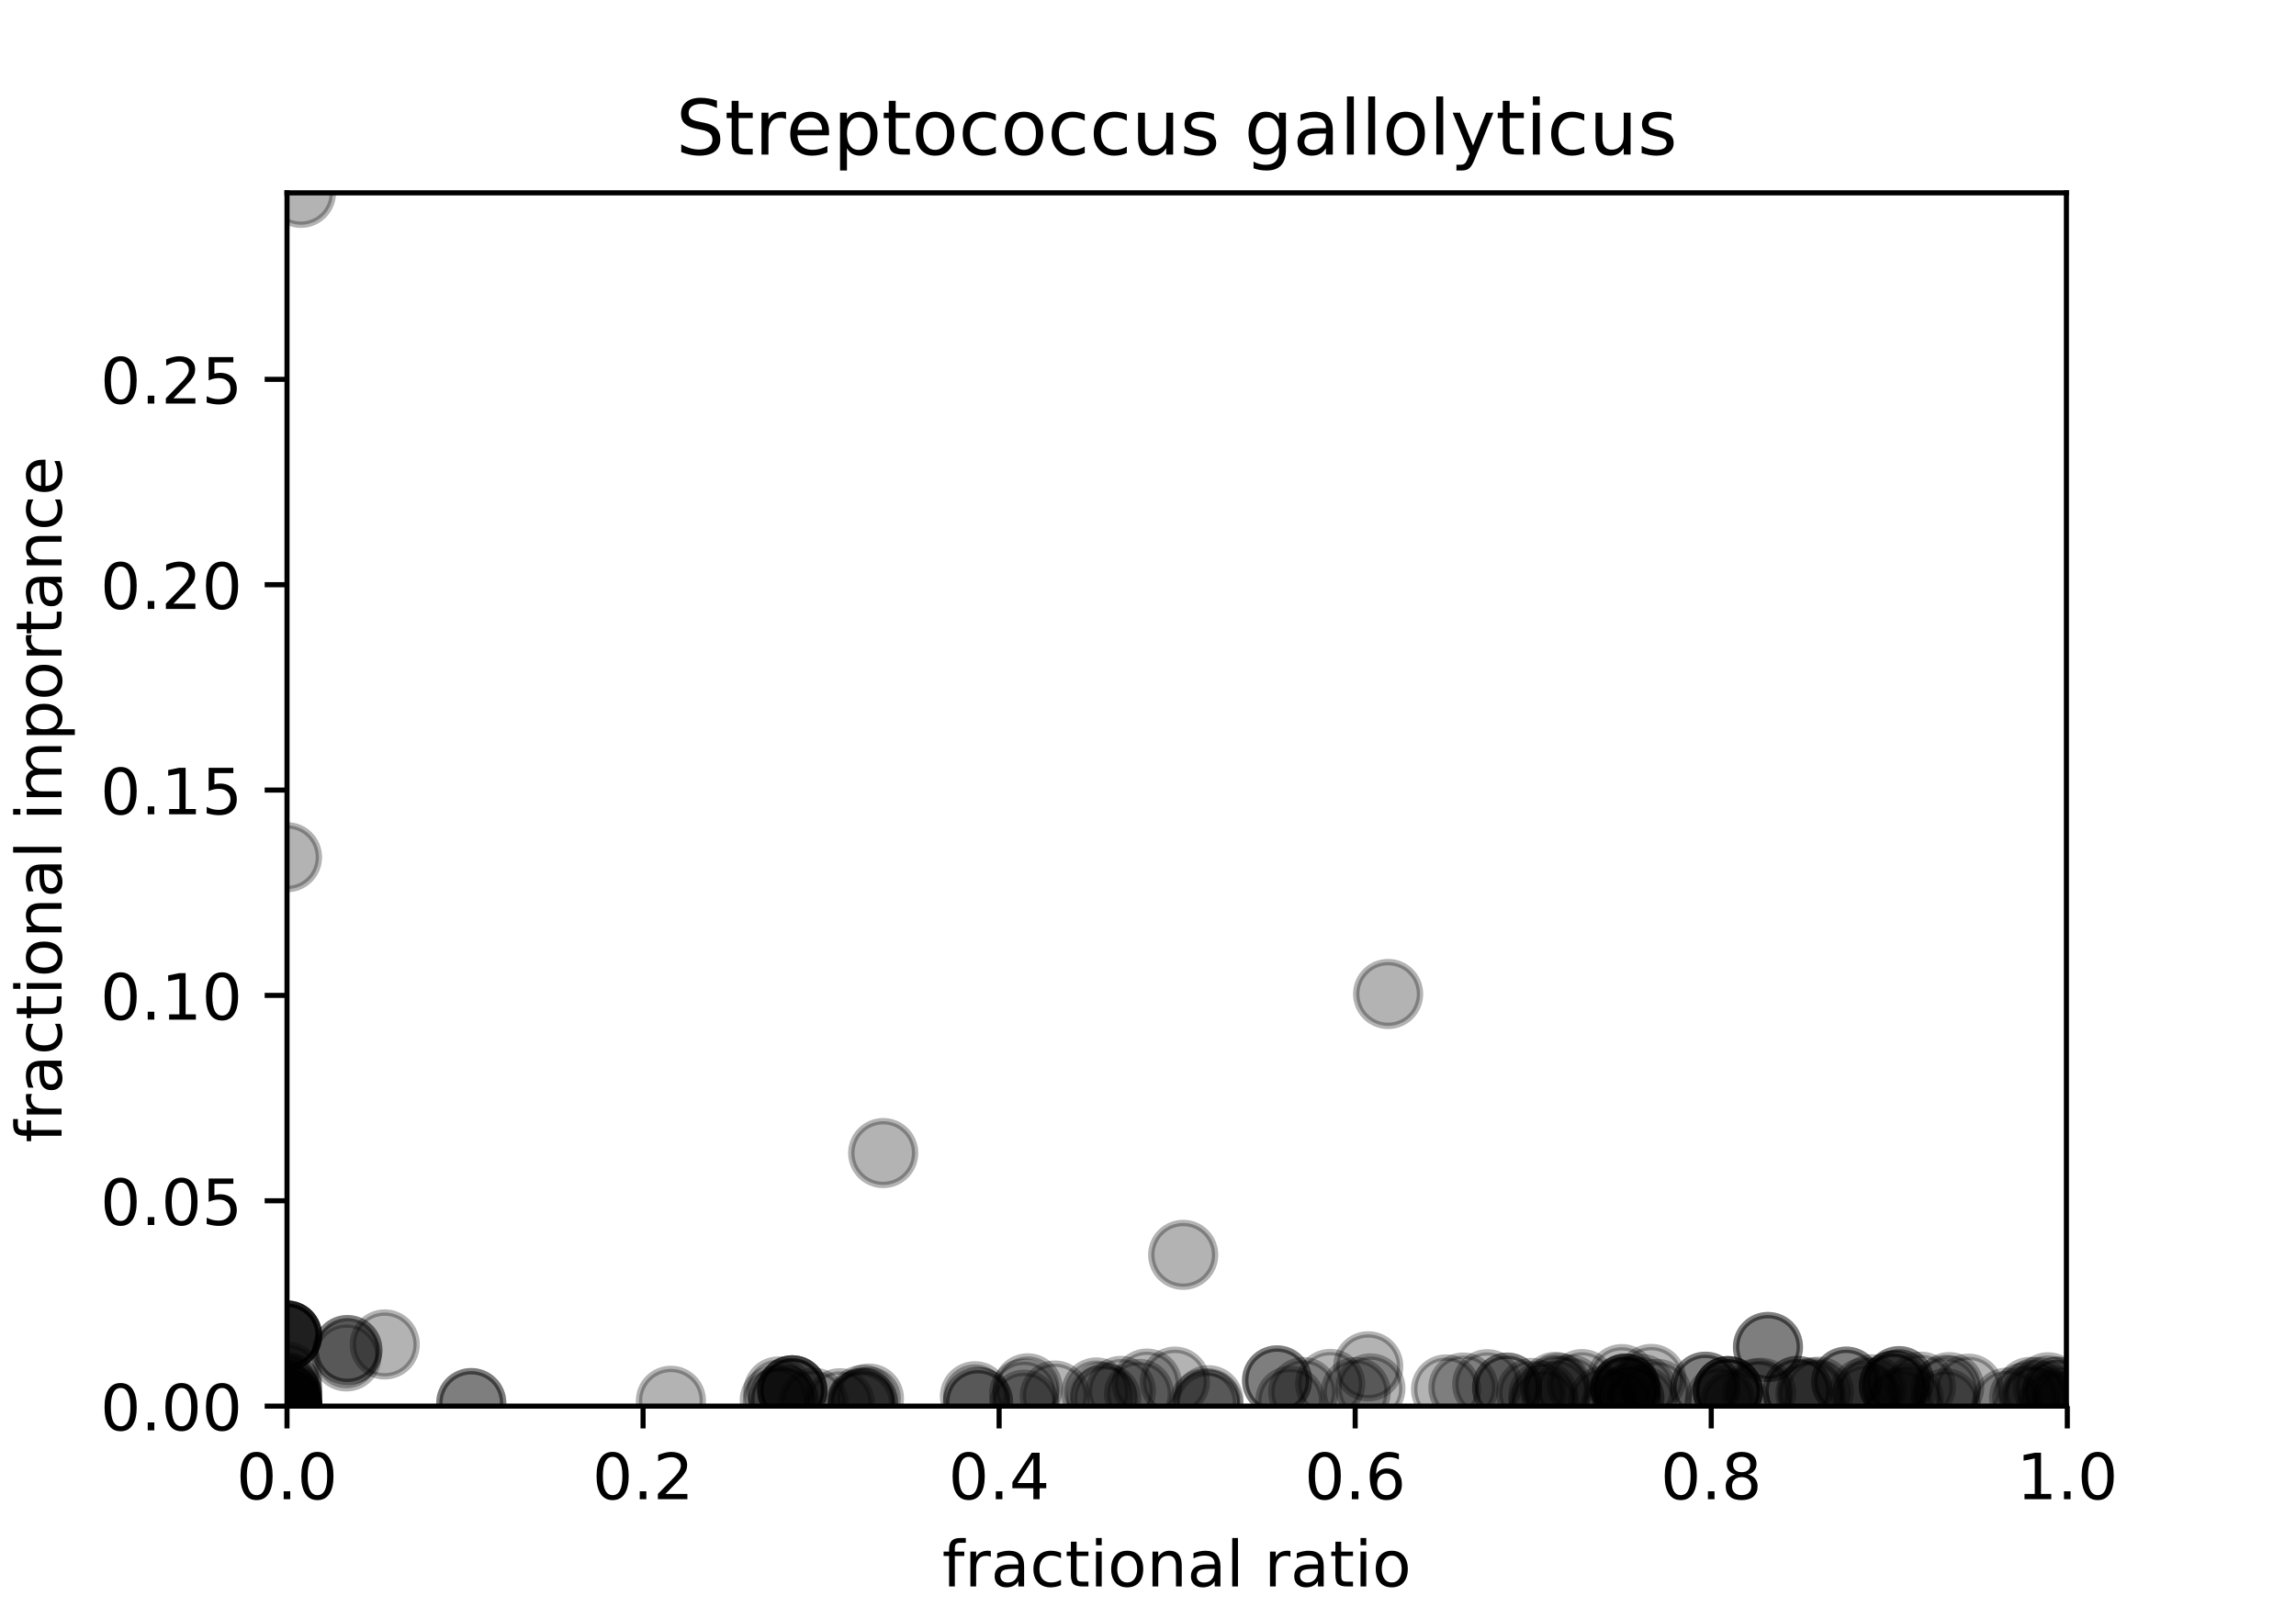 <?xml version="1.0" encoding="utf-8" standalone="no"?>
<!DOCTYPE svg PUBLIC "-//W3C//DTD SVG 1.1//EN"
  "http://www.w3.org/Graphics/SVG/1.1/DTD/svg11.dtd">
<!-- Created with matplotlib (https://matplotlib.org/) -->
<svg height="252pt" version="1.1" viewBox="0 0 360 252" width="360pt" xmlns="http://www.w3.org/2000/svg" xmlns:xlink="http://www.w3.org/1999/xlink">
 <defs>
  <style type="text/css">
*{stroke-linecap:butt;stroke-linejoin:round;}
  </style>
 </defs>
 <g id="figure_1">
  <g id="patch_1">
   <path d="M 0 252 
L 360 252 
L 360 0 
L 0 0 
z
" style="fill:#ffffff;"/>
  </g>
  <g id="axes_1">
   <g id="patch_2">
    <path d="M 45 220.5 
L 324 220.5 
L 324 30.24 
L 45 30.24 
z
" style="fill:#ffffff;"/>
   </g>
   <g id="PathCollection_1">
    <defs>
     <path d="M 0 5 
C 1.326 5 2.598 4.473 3.536 3.536 
C 4.473 2.598 5 1.326 5 0 
C 5 -1.326 4.473 -2.598 3.536 -3.536 
C 2.598 -4.473 1.326 -5 0 -5 
C -1.326 -5 -2.598 -4.473 -3.536 -3.536 
C -4.473 -2.598 -5 -1.326 -5 0 
C -5 1.326 -4.473 2.598 -3.536 3.536 
C -2.598 4.473 -1.326 5 0 5 
z
" id="mcc0a08cb85" style="stroke:#000000;stroke-opacity:0.3;"/>
    </defs>
    <g clip-path="url(#p578389d221)">
     <use style="fill-opacity:0.3;stroke:#000000;stroke-opacity:0.3;" x="289.49" xlink:href="#mcc0a08cb85" y="216.66"/>
     <use style="fill-opacity:0.3;stroke:#000000;stroke-opacity:0.3;" x="248.047" xlink:href="#mcc0a08cb85" y="217.048"/>
     <use style="fill-opacity:0.3;stroke:#000000;stroke-opacity:0.3;" x="292.316" xlink:href="#mcc0a08cb85" y="218.365"/>
     <use style="fill-opacity:0.3;stroke:#000000;stroke-opacity:0.3;" x="189.472" xlink:href="#mcc0a08cb85" y="219.578"/>
     <use style="fill-opacity:0.3;stroke:#000000;stroke-opacity:0.3;" x="175.75" xlink:href="#mcc0a08cb85" y="218.117"/>
     <use style="fill-opacity:0.3;stroke:#000000;stroke-opacity:0.3;" x="127.555" xlink:href="#mcc0a08cb85" y="219.959"/>
     <use style="fill-opacity:0.3;stroke:#000000;stroke-opacity:0.3;" x="317.368" xlink:href="#mcc0a08cb85" y="219.17"/>
     <use style="fill-opacity:0.3;stroke:#000000;stroke-opacity:0.3;" x="138.482" xlink:href="#mcc0a08cb85" y="180.818"/>
     <use style="fill-opacity:0.3;stroke:#000000;stroke-opacity:0.3;" x="251.388" xlink:href="#mcc0a08cb85" y="219.679"/>
     <use style="fill-opacity:0.3;stroke:#000000;stroke-opacity:0.3;" x="131.683" xlink:href="#mcc0a08cb85" y="220.051"/>
     <use style="fill-opacity:0.3;stroke:#000000;stroke-opacity:0.3;" x="124.226" xlink:href="#mcc0a08cb85" y="218.017"/>
     <use style="fill-opacity:0.3;stroke:#000000;stroke-opacity:0.3;" x="45" xlink:href="#mcc0a08cb85" y="209.434"/>
     <use style="fill-opacity:0.3;stroke:#000000;stroke-opacity:0.3;" x="258.897" xlink:href="#mcc0a08cb85" y="216.24"/>
     <use style="fill-opacity:0.3;stroke:#000000;stroke-opacity:0.3;" x="45" xlink:href="#mcc0a08cb85" y="220.447"/>
     <use style="fill-opacity:0.3;stroke:#000000;stroke-opacity:0.3;" x="281.839" xlink:href="#mcc0a08cb85" y="218.119"/>
     <use style="fill-opacity:0.3;stroke:#000000;stroke-opacity:0.3;" x="244.271" xlink:href="#mcc0a08cb85" y="217.622"/>
     <use style="fill-opacity:0.3;stroke:#000000;stroke-opacity:0.3;" x="173.419" xlink:href="#mcc0a08cb85" y="219.267"/>
     <use style="fill-opacity:0.3;stroke:#000000;stroke-opacity:0.3;" x="314.672" xlink:href="#mcc0a08cb85" y="219.956"/>
     <use style="fill-opacity:0.3;stroke:#000000;stroke-opacity:0.3;" x="178.599" xlink:href="#mcc0a08cb85" y="218.58"/>
     <use style="fill-opacity:0.3;stroke:#000000;stroke-opacity:0.3;" x="241.978" xlink:href="#mcc0a08cb85" y="218.879"/>
     <use style="fill-opacity:0.3;stroke:#000000;stroke-opacity:0.3;" x="45" xlink:href="#mcc0a08cb85" y="220.453"/>
     <use style="fill-opacity:0.3;stroke:#000000;stroke-opacity:0.3;" x="323.59" xlink:href="#mcc0a08cb85" y="219.22"/>
     <use style="fill-opacity:0.3;stroke:#000000;stroke-opacity:0.3;" x="296.944" xlink:href="#mcc0a08cb85" y="217.266"/>
     <use style="fill-opacity:0.3;stroke:#000000;stroke-opacity:0.3;" x="122.792" xlink:href="#mcc0a08cb85" y="219.418"/>
     <use style="fill-opacity:0.3;stroke:#000000;stroke-opacity:0.3;" x="172.739" xlink:href="#mcc0a08cb85" y="219.045"/>
     <use style="fill-opacity:0.3;stroke:#000000;stroke-opacity:0.3;" x="272.027" xlink:href="#mcc0a08cb85" y="220.107"/>
     <use style="fill-opacity:0.3;stroke:#000000;stroke-opacity:0.3;" x="135.295" xlink:href="#mcc0a08cb85" y="219.971"/>
     <use style="fill-opacity:0.3;stroke:#000000;stroke-opacity:0.3;" x="47.188" xlink:href="#mcc0a08cb85" y="30.24"/>
     <use style="fill-opacity:0.3;stroke:#000000;stroke-opacity:0.3;" x="45" xlink:href="#mcc0a08cb85" y="215.873"/>
     <use style="fill-opacity:0.3;stroke:#000000;stroke-opacity:0.3;" x="45" xlink:href="#mcc0a08cb85" y="220.494"/>
     <use style="fill-opacity:0.3;stroke:#000000;stroke-opacity:0.3;" x="189.472" xlink:href="#mcc0a08cb85" y="220.292"/>
     <use style="fill-opacity:0.3;stroke:#000000;stroke-opacity:0.3;" x="171.904" xlink:href="#mcc0a08cb85" y="218.359"/>
     <use style="fill-opacity:0.3;stroke:#000000;stroke-opacity:0.3;" x="214.533" xlink:href="#mcc0a08cb85" y="214.257"/>
     <use style="fill-opacity:0.3;stroke:#000000;stroke-opacity:0.3;" x="305.63" xlink:href="#mcc0a08cb85" y="217.522"/>
     <use style="fill-opacity:0.3;stroke:#000000;stroke-opacity:0.3;" x="321.123" xlink:href="#mcc0a08cb85" y="217.548"/>
     <use style="fill-opacity:0.3;stroke:#000000;stroke-opacity:0.3;" x="301.188" xlink:href="#mcc0a08cb85" y="217.452"/>
     <use style="fill-opacity:0.3;stroke:#000000;stroke-opacity:0.3;" x="308.646" xlink:href="#mcc0a08cb85" y="217.767"/>
     <use style="fill-opacity:0.3;stroke:#000000;stroke-opacity:0.3;" x="105.196" xlink:href="#mcc0a08cb85" y="219.663"/>
     <use style="fill-opacity:0.3;stroke:#000000;stroke-opacity:0.3;" x="136.245" xlink:href="#mcc0a08cb85" y="219.315"/>
     <use style="fill-opacity:0.3;stroke:#000000;stroke-opacity:0.3;" x="45" xlink:href="#mcc0a08cb85" y="209.434"/>
     <use style="fill-opacity:0.3;stroke:#000000;stroke-opacity:0.3;" x="270.929" xlink:href="#mcc0a08cb85" y="218.149"/>
     <use style="fill-opacity:0.3;stroke:#000000;stroke-opacity:0.3;" x="135.295" xlink:href="#mcc0a08cb85" y="219.516"/>
     <use style="fill-opacity:0.3;stroke:#000000;stroke-opacity:0.3;" x="257.458" xlink:href="#mcc0a08cb85" y="219.656"/>
     <use style="fill-opacity:0.3;stroke:#000000;stroke-opacity:0.3;" x="185.519" xlink:href="#mcc0a08cb85" y="196.778"/>
     <use style="fill-opacity:0.3;stroke:#000000;stroke-opacity:0.3;" x="124.226" xlink:href="#mcc0a08cb85" y="218.017"/>
     <use style="fill-opacity:0.3;stroke:#000000;stroke-opacity:0.3;" x="269.726" xlink:href="#mcc0a08cb85" y="219.619"/>
     <use style="fill-opacity:0.3;stroke:#000000;stroke-opacity:0.3;" x="45" xlink:href="#mcc0a08cb85" y="217.597"/>
     <use style="fill-opacity:0.3;stroke:#000000;stroke-opacity:0.3;" x="277.206" xlink:href="#mcc0a08cb85" y="211.229"/>
     <use style="fill-opacity:0.3;stroke:#000000;stroke-opacity:0.3;" x="45" xlink:href="#mcc0a08cb85" y="220.364"/>
     <use style="fill-opacity:0.3;stroke:#000000;stroke-opacity:0.3;" x="267.399" xlink:href="#mcc0a08cb85" y="217.455"/>
     <use style="fill-opacity:0.3;stroke:#000000;stroke-opacity:0.3;" x="45" xlink:href="#mcc0a08cb85" y="220.158"/>
     <use style="fill-opacity:0.3;stroke:#000000;stroke-opacity:0.3;" x="45" xlink:href="#mcc0a08cb85" y="220.163"/>
     <use style="fill-opacity:0.3;stroke:#000000;stroke-opacity:0.3;" x="45" xlink:href="#mcc0a08cb85" y="220.345"/>
     <use style="fill-opacity:0.3;stroke:#000000;stroke-opacity:0.3;" x="270.929" xlink:href="#mcc0a08cb85" y="218.149"/>
     <use style="fill-opacity:0.3;stroke:#000000;stroke-opacity:0.3;" x="270.929" xlink:href="#mcc0a08cb85" y="218.149"/>
     <use style="fill-opacity:0.3;stroke:#000000;stroke-opacity:0.3;" x="254.87" xlink:href="#mcc0a08cb85" y="217.757"/>
     <use style="fill-opacity:0.3;stroke:#000000;stroke-opacity:0.3;" x="124.226" xlink:href="#mcc0a08cb85" y="218.017"/>
     <use style="fill-opacity:0.3;stroke:#000000;stroke-opacity:0.3;" x="184.218" xlink:href="#mcc0a08cb85" y="216.66"/>
     <use style="fill-opacity:0.3;stroke:#000000;stroke-opacity:0.3;" x="160.577" xlink:href="#mcc0a08cb85" y="220.277"/>
     <use style="fill-opacity:0.3;stroke:#000000;stroke-opacity:0.3;" x="45" xlink:href="#mcc0a08cb85" y="219.069"/>
     <use style="fill-opacity:0.3;stroke:#000000;stroke-opacity:0.3;" x="45" xlink:href="#mcc0a08cb85" y="219.652"/>
     <use style="fill-opacity:0.3;stroke:#000000;stroke-opacity:0.3;" x="135.295" xlink:href="#mcc0a08cb85" y="219.971"/>
     <use style="fill-opacity:0.3;stroke:#000000;stroke-opacity:0.3;" x="270.929" xlink:href="#mcc0a08cb85" y="218.149"/>
     <use style="fill-opacity:0.3;stroke:#000000;stroke-opacity:0.3;" x="45" xlink:href="#mcc0a08cb85" y="209.434"/>
     <use style="fill-opacity:0.3;stroke:#000000;stroke-opacity:0.3;" x="45" xlink:href="#mcc0a08cb85" y="209.434"/>
     <use style="fill-opacity:0.3;stroke:#000000;stroke-opacity:0.3;" x="319.459" xlink:href="#mcc0a08cb85" y="218.268"/>
     <use style="fill-opacity:0.3;stroke:#000000;stroke-opacity:0.3;" x="296.944" xlink:href="#mcc0a08cb85" y="217.266"/>
     <use style="fill-opacity:0.3;stroke:#000000;stroke-opacity:0.3;" x="296.944" xlink:href="#mcc0a08cb85" y="217.266"/>
     <use style="fill-opacity:0.3;stroke:#000000;stroke-opacity:0.3;" x="45" xlink:href="#mcc0a08cb85" y="220.42"/>
     <use style="fill-opacity:0.3;stroke:#000000;stroke-opacity:0.3;" x="45" xlink:href="#mcc0a08cb85" y="219.332"/>
     <use style="fill-opacity:0.3;stroke:#000000;stroke-opacity:0.3;" x="281.839" xlink:href="#mcc0a08cb85" y="218.119"/>
     <use style="fill-opacity:0.3;stroke:#000000;stroke-opacity:0.3;" x="275.466" xlink:href="#mcc0a08cb85" y="218.501"/>
     <use style="fill-opacity:0.3;stroke:#000000;stroke-opacity:0.3;" x="285.184" xlink:href="#mcc0a08cb85" y="218.242"/>
     <use style="fill-opacity:0.3;stroke:#000000;stroke-opacity:0.3;" x="319.257" xlink:href="#mcc0a08cb85" y="219.378"/>
     <use style="fill-opacity:0.3;stroke:#000000;stroke-opacity:0.3;" x="254.87" xlink:href="#mcc0a08cb85" y="217.757"/>
     <use style="fill-opacity:0.3;stroke:#000000;stroke-opacity:0.3;" x="305.041" xlink:href="#mcc0a08cb85" y="217.97"/>
     <use style="fill-opacity:0.3;stroke:#000000;stroke-opacity:0.3;" x="283.852" xlink:href="#mcc0a08cb85" y="218.562"/>
     <use style="fill-opacity:0.3;stroke:#000000;stroke-opacity:0.3;" x="242.007" xlink:href="#mcc0a08cb85" y="220.02"/>
     <use style="fill-opacity:0.3;stroke:#000000;stroke-opacity:0.3;" x="45" xlink:href="#mcc0a08cb85" y="134.423"/>
     <use style="fill-opacity:0.3;stroke:#000000;stroke-opacity:0.3;" x="299.27" xlink:href="#mcc0a08cb85" y="219.263"/>
     <use style="fill-opacity:0.3;stroke:#000000;stroke-opacity:0.3;" x="284.126" xlink:href="#mcc0a08cb85" y="218.332"/>
     <use style="fill-opacity:0.3;stroke:#000000;stroke-opacity:0.3;" x="236.306" xlink:href="#mcc0a08cb85" y="217.592"/>
     <use style="fill-opacity:0.3;stroke:#000000;stroke-opacity:0.3;" x="246.184" xlink:href="#mcc0a08cb85" y="217.896"/>
     <use style="fill-opacity:0.3;stroke:#000000;stroke-opacity:0.3;" x="214.872" xlink:href="#mcc0a08cb85" y="217.723"/>
     <use style="fill-opacity:0.3;stroke:#000000;stroke-opacity:0.3;" x="243.826" xlink:href="#mcc0a08cb85" y="217.484"/>
     <use style="fill-opacity:0.3;stroke:#000000;stroke-opacity:0.3;" x="254.745" xlink:href="#mcc0a08cb85" y="218.184"/>
     <use style="fill-opacity:0.3;stroke:#000000;stroke-opacity:0.3;" x="305.049" xlink:href="#mcc0a08cb85" y="220.049"/>
     <use style="fill-opacity:0.3;stroke:#000000;stroke-opacity:0.3;" x="276.147" xlink:href="#mcc0a08cb85" y="218.41"/>
     <use style="fill-opacity:0.3;stroke:#000000;stroke-opacity:0.3;" x="240.082" xlink:href="#mcc0a08cb85" y="218.428"/>
     <use style="fill-opacity:0.3;stroke:#000000;stroke-opacity:0.3;" x="121.485" xlink:href="#mcc0a08cb85" y="219.543"/>
     <use style="fill-opacity:0.3;stroke:#000000;stroke-opacity:0.3;" x="45" xlink:href="#mcc0a08cb85" y="220.479"/>
     <use style="fill-opacity:0.3;stroke:#000000;stroke-opacity:0.3;" x="153.354" xlink:href="#mcc0a08cb85" y="219.855"/>
     <use style="fill-opacity:0.3;stroke:#000000;stroke-opacity:0.3;" x="324" xlink:href="#mcc0a08cb85" y="220.009"/>
     <use style="fill-opacity:0.3;stroke:#000000;stroke-opacity:0.3;" x="45" xlink:href="#mcc0a08cb85" y="220.377"/>
     <use style="fill-opacity:0.3;stroke:#000000;stroke-opacity:0.3;" x="267.399" xlink:href="#mcc0a08cb85" y="217.455"/>
     <use style="fill-opacity:0.3;stroke:#000000;stroke-opacity:0.3;" x="277.206" xlink:href="#mcc0a08cb85" y="211.229"/>
     <use style="fill-opacity:0.3;stroke:#000000;stroke-opacity:0.3;" x="54.321" xlink:href="#mcc0a08cb85" y="212.705"/>
     <use style="fill-opacity:0.3;stroke:#000000;stroke-opacity:0.3;" x="60.323" xlink:href="#mcc0a08cb85" y="210.826"/>
     <use style="fill-opacity:0.3;stroke:#000000;stroke-opacity:0.3;" x="45" xlink:href="#mcc0a08cb85" y="217.597"/>
     <use style="fill-opacity:0.3;stroke:#000000;stroke-opacity:0.3;" x="212.563" xlink:href="#mcc0a08cb85" y="218.292"/>
     <use style="fill-opacity:0.3;stroke:#000000;stroke-opacity:0.3;" x="200.235" xlink:href="#mcc0a08cb85" y="216.469"/>
     <use style="fill-opacity:0.3;stroke:#000000;stroke-opacity:0.3;" x="236.306" xlink:href="#mcc0a08cb85" y="217.592"/>
     <use style="fill-opacity:0.3;stroke:#000000;stroke-opacity:0.3;" x="160.574" xlink:href="#mcc0a08cb85" y="218.535"/>
     <use style="fill-opacity:0.3;stroke:#000000;stroke-opacity:0.3;" x="45" xlink:href="#mcc0a08cb85" y="218.722"/>
     <use style="fill-opacity:0.3;stroke:#000000;stroke-opacity:0.3;" x="202.309" xlink:href="#mcc0a08cb85" y="219.667"/>
     <use style="fill-opacity:0.3;stroke:#000000;stroke-opacity:0.3;" x="54.474" xlink:href="#mcc0a08cb85" y="211.708"/>
     <use style="fill-opacity:0.3;stroke:#000000;stroke-opacity:0.3;" x="54.474" xlink:href="#mcc0a08cb85" y="211.708"/>
     <use style="fill-opacity:0.3;stroke:#000000;stroke-opacity:0.3;" x="321.714" xlink:href="#mcc0a08cb85" y="220.334"/>
     <use style="fill-opacity:0.3;stroke:#000000;stroke-opacity:0.3;" x="73.894" xlink:href="#mcc0a08cb85" y="220.02"/>
     <use style="fill-opacity:0.3;stroke:#000000;stroke-opacity:0.3;" x="45" xlink:href="#mcc0a08cb85" y="218.722"/>
     <use style="fill-opacity:0.3;stroke:#000000;stroke-opacity:0.3;" x="153.354" xlink:href="#mcc0a08cb85" y="219.855"/>
     <use style="fill-opacity:0.3;stroke:#000000;stroke-opacity:0.3;" x="297.825" xlink:href="#mcc0a08cb85" y="219.925"/>
     <use style="fill-opacity:0.3;stroke:#000000;stroke-opacity:0.3;" x="292.665" xlink:href="#mcc0a08cb85" y="219.136"/>
     <use style="fill-opacity:0.3;stroke:#000000;stroke-opacity:0.3;" x="293.454" xlink:href="#mcc0a08cb85" y="217.858"/>
     <use style="fill-opacity:0.3;stroke:#000000;stroke-opacity:0.3;" x="45" xlink:href="#mcc0a08cb85" y="218.722"/>
     <use style="fill-opacity:0.3;stroke:#000000;stroke-opacity:0.3;" x="254.298" xlink:href="#mcc0a08cb85" y="216.267"/>
     <use style="fill-opacity:0.3;stroke:#000000;stroke-opacity:0.3;" x="124.226" xlink:href="#mcc0a08cb85" y="218.017"/>
     <use style="fill-opacity:0.3;stroke:#000000;stroke-opacity:0.3;" x="254.87" xlink:href="#mcc0a08cb85" y="217.757"/>
     <use style="fill-opacity:0.3;stroke:#000000;stroke-opacity:0.3;" x="200.235" xlink:href="#mcc0a08cb85" y="216.469"/>
     <use style="fill-opacity:0.3;stroke:#000000;stroke-opacity:0.3;" x="45" xlink:href="#mcc0a08cb85" y="220.493"/>
     <use style="fill-opacity:0.3;stroke:#000000;stroke-opacity:0.3;" x="289.49" xlink:href="#mcc0a08cb85" y="216.66"/>
     <use style="fill-opacity:0.3;stroke:#000000;stroke-opacity:0.3;" x="297.771" xlink:href="#mcc0a08cb85" y="216.583"/>
     <use style="fill-opacity:0.3;stroke:#000000;stroke-opacity:0.3;" x="297.771" xlink:href="#mcc0a08cb85" y="216.583"/>
     <use style="fill-opacity:0.3;stroke:#000000;stroke-opacity:0.3;" x="188.825" xlink:href="#mcc0a08cb85" y="220.091"/>
     <use style="fill-opacity:0.3;stroke:#000000;stroke-opacity:0.3;" x="122.049" xlink:href="#mcc0a08cb85" y="218.207"/>
     <use style="fill-opacity:0.3;stroke:#000000;stroke-opacity:0.3;" x="208.571" xlink:href="#mcc0a08cb85" y="217.022"/>
     <use style="fill-opacity:0.3;stroke:#000000;stroke-opacity:0.3;" x="255.475" xlink:href="#mcc0a08cb85" y="219.297"/>
     <use style="fill-opacity:0.3;stroke:#000000;stroke-opacity:0.3;" x="255.475" xlink:href="#mcc0a08cb85" y="219.297"/>
     <use style="fill-opacity:0.3;stroke:#000000;stroke-opacity:0.3;" x="73.894" xlink:href="#mcc0a08cb85" y="220.02"/>
     <use style="fill-opacity:0.3;stroke:#000000;stroke-opacity:0.3;" x="122.792" xlink:href="#mcc0a08cb85" y="219.418"/>
     <use style="fill-opacity:0.3;stroke:#000000;stroke-opacity:0.3;" x="226.735" xlink:href="#mcc0a08cb85" y="217.885"/>
     <use style="fill-opacity:0.3;stroke:#000000;stroke-opacity:0.3;" x="243.981" xlink:href="#mcc0a08cb85" y="218.387"/>
     <use style="fill-opacity:0.3;stroke:#000000;stroke-opacity:0.3;" x="179.836" xlink:href="#mcc0a08cb85" y="216.965"/>
     <use style="fill-opacity:0.3;stroke:#000000;stroke-opacity:0.3;" x="45" xlink:href="#mcc0a08cb85" y="209.434"/>
     <use style="fill-opacity:0.3;stroke:#000000;stroke-opacity:0.3;" x="318.324" xlink:href="#mcc0a08cb85" y="218.271"/>
     <use style="fill-opacity:0.3;stroke:#000000;stroke-opacity:0.3;" x="45" xlink:href="#mcc0a08cb85" y="209.434"/>
     <use style="fill-opacity:0.3;stroke:#000000;stroke-opacity:0.3;" x="257.321" xlink:href="#mcc0a08cb85" y="217.799"/>
     <use style="fill-opacity:0.3;stroke:#000000;stroke-opacity:0.3;" x="254.87" xlink:href="#mcc0a08cb85" y="217.757"/>
     <use style="fill-opacity:0.3;stroke:#000000;stroke-opacity:0.3;" x="161.144" xlink:href="#mcc0a08cb85" y="217.71"/>
     <use style="fill-opacity:0.3;stroke:#000000;stroke-opacity:0.3;" x="165.393" xlink:href="#mcc0a08cb85" y="218.839"/>
     <use style="fill-opacity:0.3;stroke:#000000;stroke-opacity:0.3;" x="45" xlink:href="#mcc0a08cb85" y="220.28"/>
     <use style="fill-opacity:0.3;stroke:#000000;stroke-opacity:0.3;" x="45" xlink:href="#mcc0a08cb85" y="220.473"/>
     <use style="fill-opacity:0.3;stroke:#000000;stroke-opacity:0.3;" x="233.196" xlink:href="#mcc0a08cb85" y="217.068"/>
     <use style="fill-opacity:0.3;stroke:#000000;stroke-opacity:0.3;" x="152.869" xlink:href="#mcc0a08cb85" y="218.955"/>
     <use style="fill-opacity:0.3;stroke:#000000;stroke-opacity:0.3;" x="134.891" xlink:href="#mcc0a08cb85" y="220.205"/>
     <use style="fill-opacity:0.3;stroke:#000000;stroke-opacity:0.3;" x="259.783" xlink:href="#mcc0a08cb85" y="218.576"/>
     <use style="fill-opacity:0.3;stroke:#000000;stroke-opacity:0.3;" x="322.522" xlink:href="#mcc0a08cb85" y="218.248"/>
     <use style="fill-opacity:0.3;stroke:#000000;stroke-opacity:0.3;" x="253.681" xlink:href="#mcc0a08cb85" y="220.036"/>
     <use style="fill-opacity:0.3;stroke:#000000;stroke-opacity:0.3;" x="217.649" xlink:href="#mcc0a08cb85" y="155.872"/>
     <use style="fill-opacity:0.3;stroke:#000000;stroke-opacity:0.3;" x="322.522" xlink:href="#mcc0a08cb85" y="218.248"/>
     <use style="fill-opacity:0.3;stroke:#000000;stroke-opacity:0.3;" x="229.451" xlink:href="#mcc0a08cb85" y="217.588"/>
     <use style="fill-opacity:0.3;stroke:#000000;stroke-opacity:0.3;" x="45" xlink:href="#mcc0a08cb85" y="220.08"/>
     <use style="fill-opacity:0.3;stroke:#000000;stroke-opacity:0.3;" x="204.351" xlink:href="#mcc0a08cb85" y="218.303"/>
     <use style="fill-opacity:0.3;stroke:#000000;stroke-opacity:0.3;" x="318.952" xlink:href="#mcc0a08cb85" y="219.293"/>
    </g>
   </g>
   <g id="matplotlib.axis_1">
    <g id="xtick_1">
     <g id="line2d_1">
      <defs>
       <path d="M 0 0 
L 0 3.5 
" id="m08172d52f7" style="stroke:#000000;stroke-width:0.8;"/>
      </defs>
      <g>
       <use style="stroke:#000000;stroke-width:0.8;" x="45" xlink:href="#m08172d52f7" y="220.5"/>
      </g>
     </g>
     <g id="text_1">
      <!-- 0.0 -->
      <defs>
       <path d="M 31.781 66.406 
Q 24.172 66.406 20.328 58.906 
Q 16.5 51.422 16.5 36.375 
Q 16.5 21.391 20.328 13.891 
Q 24.172 6.391 31.781 6.391 
Q 39.453 6.391 43.281 13.891 
Q 47.125 21.391 47.125 36.375 
Q 47.125 51.422 43.281 58.906 
Q 39.453 66.406 31.781 66.406 
z
M 31.781 74.219 
Q 44.047 74.219 50.516 64.516 
Q 56.984 54.828 56.984 36.375 
Q 56.984 17.969 50.516 8.266 
Q 44.047 -1.422 31.781 -1.422 
Q 19.531 -1.422 13.062 8.266 
Q 6.594 17.969 6.594 36.375 
Q 6.594 54.828 13.062 64.516 
Q 19.531 74.219 31.781 74.219 
z
" id="DejaVuSans-48"/>
       <path d="M 10.688 12.406 
L 21 12.406 
L 21 0 
L 10.688 0 
z
" id="DejaVuSans-46"/>
      </defs>
      <g transform="translate(37.048 235.098)scale(0.1 -0.1)">
       <use xlink:href="#DejaVuSans-48"/>
       <use x="63.623" xlink:href="#DejaVuSans-46"/>
       <use x="95.41" xlink:href="#DejaVuSans-48"/>
      </g>
     </g>
    </g>
    <g id="xtick_2">
     <g id="line2d_2">
      <g>
       <use style="stroke:#000000;stroke-width:0.8;" x="100.828" xlink:href="#m08172d52f7" y="220.5"/>
      </g>
     </g>
     <g id="text_2">
      <!-- 0.2 -->
      <defs>
       <path d="M 19.188 8.297 
L 53.609 8.297 
L 53.609 0 
L 7.328 0 
L 7.328 8.297 
Q 12.938 14.109 22.625 23.891 
Q 32.328 33.688 34.812 36.531 
Q 39.547 41.844 41.422 45.531 
Q 43.312 49.219 43.312 52.781 
Q 43.312 58.594 39.234 62.25 
Q 35.156 65.922 28.609 65.922 
Q 23.969 65.922 18.812 64.312 
Q 13.672 62.703 7.812 59.422 
L 7.812 69.391 
Q 13.766 71.781 18.938 73 
Q 24.125 74.219 28.422 74.219 
Q 39.75 74.219 46.484 68.547 
Q 53.219 62.891 53.219 53.422 
Q 53.219 48.922 51.531 44.891 
Q 49.859 40.875 45.406 35.406 
Q 44.188 33.984 37.641 27.219 
Q 31.109 20.453 19.188 8.297 
z
" id="DejaVuSans-50"/>
      </defs>
      <g transform="translate(92.877 235.098)scale(0.1 -0.1)">
       <use xlink:href="#DejaVuSans-48"/>
       <use x="63.623" xlink:href="#DejaVuSans-46"/>
       <use x="95.41" xlink:href="#DejaVuSans-50"/>
      </g>
     </g>
    </g>
    <g id="xtick_3">
     <g id="line2d_3">
      <g>
       <use style="stroke:#000000;stroke-width:0.8;" x="156.656" xlink:href="#m08172d52f7" y="220.5"/>
      </g>
     </g>
     <g id="text_3">
      <!-- 0.4 -->
      <defs>
       <path d="M 37.797 64.312 
L 12.891 25.391 
L 37.797 25.391 
z
M 35.203 72.906 
L 47.609 72.906 
L 47.609 25.391 
L 58.016 25.391 
L 58.016 17.188 
L 47.609 17.188 
L 47.609 0 
L 37.797 0 
L 37.797 17.188 
L 4.891 17.188 
L 4.891 26.703 
z
" id="DejaVuSans-52"/>
      </defs>
      <g transform="translate(148.705 235.098)scale(0.1 -0.1)">
       <use xlink:href="#DejaVuSans-48"/>
       <use x="63.623" xlink:href="#DejaVuSans-46"/>
       <use x="95.41" xlink:href="#DejaVuSans-52"/>
      </g>
     </g>
    </g>
    <g id="xtick_4">
     <g id="line2d_4">
      <g>
       <use style="stroke:#000000;stroke-width:0.8;" x="212.485" xlink:href="#m08172d52f7" y="220.5"/>
      </g>
     </g>
     <g id="text_4">
      <!-- 0.6 -->
      <defs>
       <path d="M 33.016 40.375 
Q 26.375 40.375 22.484 35.828 
Q 18.609 31.297 18.609 23.391 
Q 18.609 15.531 22.484 10.953 
Q 26.375 6.391 33.016 6.391 
Q 39.656 6.391 43.531 10.953 
Q 47.406 15.531 47.406 23.391 
Q 47.406 31.297 43.531 35.828 
Q 39.656 40.375 33.016 40.375 
z
M 52.594 71.297 
L 52.594 62.312 
Q 48.875 64.062 45.094 64.984 
Q 41.312 65.922 37.594 65.922 
Q 27.828 65.922 22.672 59.328 
Q 17.531 52.734 16.797 39.406 
Q 19.672 43.656 24.016 45.922 
Q 28.375 48.188 33.594 48.188 
Q 44.578 48.188 50.953 41.516 
Q 57.328 34.859 57.328 23.391 
Q 57.328 12.156 50.688 5.359 
Q 44.047 -1.422 33.016 -1.422 
Q 20.359 -1.422 13.672 8.266 
Q 6.984 17.969 6.984 36.375 
Q 6.984 53.656 15.188 63.938 
Q 23.391 74.219 37.203 74.219 
Q 40.922 74.219 44.703 73.484 
Q 48.484 72.75 52.594 71.297 
z
" id="DejaVuSans-54"/>
      </defs>
      <g transform="translate(204.533 235.098)scale(0.1 -0.1)">
       <use xlink:href="#DejaVuSans-48"/>
       <use x="63.623" xlink:href="#DejaVuSans-46"/>
       <use x="95.41" xlink:href="#DejaVuSans-54"/>
      </g>
     </g>
    </g>
    <g id="xtick_5">
     <g id="line2d_5">
      <g>
       <use style="stroke:#000000;stroke-width:0.8;" x="268.313" xlink:href="#m08172d52f7" y="220.5"/>
      </g>
     </g>
     <g id="text_5">
      <!-- 0.8 -->
      <defs>
       <path d="M 31.781 34.625 
Q 24.75 34.625 20.719 30.859 
Q 16.703 27.094 16.703 20.516 
Q 16.703 13.922 20.719 10.156 
Q 24.75 6.391 31.781 6.391 
Q 38.812 6.391 42.859 10.172 
Q 46.922 13.969 46.922 20.516 
Q 46.922 27.094 42.891 30.859 
Q 38.875 34.625 31.781 34.625 
z
M 21.922 38.812 
Q 15.578 40.375 12.031 44.719 
Q 8.5 49.078 8.5 55.328 
Q 8.5 64.062 14.719 69.141 
Q 20.953 74.219 31.781 74.219 
Q 42.672 74.219 48.875 69.141 
Q 55.078 64.062 55.078 55.328 
Q 55.078 49.078 51.531 44.719 
Q 48 40.375 41.703 38.812 
Q 48.828 37.156 52.797 32.312 
Q 56.781 27.484 56.781 20.516 
Q 56.781 9.906 50.312 4.234 
Q 43.844 -1.422 31.781 -1.422 
Q 19.734 -1.422 13.25 4.234 
Q 6.781 9.906 6.781 20.516 
Q 6.781 27.484 10.781 32.312 
Q 14.797 37.156 21.922 38.812 
z
M 18.312 54.391 
Q 18.312 48.734 21.844 45.562 
Q 25.391 42.391 31.781 42.391 
Q 38.141 42.391 41.719 45.562 
Q 45.312 48.734 45.312 54.391 
Q 45.312 60.062 41.719 63.234 
Q 38.141 66.406 31.781 66.406 
Q 25.391 66.406 21.844 63.234 
Q 18.312 60.062 18.312 54.391 
z
" id="DejaVuSans-56"/>
      </defs>
      <g transform="translate(260.361 235.098)scale(0.1 -0.1)">
       <use xlink:href="#DejaVuSans-48"/>
       <use x="63.623" xlink:href="#DejaVuSans-46"/>
       <use x="95.41" xlink:href="#DejaVuSans-56"/>
      </g>
     </g>
    </g>
    <g id="xtick_6">
     <g id="line2d_6">
      <g>
       <use style="stroke:#000000;stroke-width:0.8;" x="324.141" xlink:href="#m08172d52f7" y="220.5"/>
      </g>
     </g>
     <g id="text_6">
      <!-- 1.0 -->
      <defs>
       <path d="M 12.406 8.297 
L 28.516 8.297 
L 28.516 63.922 
L 10.984 60.406 
L 10.984 69.391 
L 28.422 72.906 
L 38.281 72.906 
L 38.281 8.297 
L 54.391 8.297 
L 54.391 0 
L 12.406 0 
z
" id="DejaVuSans-49"/>
      </defs>
      <g transform="translate(316.19 235.098)scale(0.1 -0.1)">
       <use xlink:href="#DejaVuSans-49"/>
       <use x="63.623" xlink:href="#DejaVuSans-46"/>
       <use x="95.41" xlink:href="#DejaVuSans-48"/>
      </g>
     </g>
    </g>
    <g id="text_7">
     <!-- fractional ratio -->
     <defs>
      <path d="M 37.109 75.984 
L 37.109 68.5 
L 28.516 68.5 
Q 23.688 68.5 21.797 66.547 
Q 19.922 64.594 19.922 59.516 
L 19.922 54.688 
L 34.719 54.688 
L 34.719 47.703 
L 19.922 47.703 
L 19.922 0 
L 10.891 0 
L 10.891 47.703 
L 2.297 47.703 
L 2.297 54.688 
L 10.891 54.688 
L 10.891 58.5 
Q 10.891 67.625 15.141 71.797 
Q 19.391 75.984 28.609 75.984 
z
" id="DejaVuSans-102"/>
      <path d="M 41.109 46.297 
Q 39.594 47.172 37.812 47.578 
Q 36.031 48 33.891 48 
Q 26.266 48 22.188 43.047 
Q 18.109 38.094 18.109 28.812 
L 18.109 0 
L 9.078 0 
L 9.078 54.688 
L 18.109 54.688 
L 18.109 46.188 
Q 20.953 51.172 25.484 53.578 
Q 30.031 56 36.531 56 
Q 37.453 56 38.578 55.875 
Q 39.703 55.766 41.062 55.516 
z
" id="DejaVuSans-114"/>
      <path d="M 34.281 27.484 
Q 23.391 27.484 19.188 25 
Q 14.984 22.516 14.984 16.5 
Q 14.984 11.719 18.141 8.906 
Q 21.297 6.109 26.703 6.109 
Q 34.188 6.109 38.703 11.406 
Q 43.219 16.703 43.219 25.484 
L 43.219 27.484 
z
M 52.203 31.203 
L 52.203 0 
L 43.219 0 
L 43.219 8.297 
Q 40.141 3.328 35.547 0.953 
Q 30.953 -1.422 24.312 -1.422 
Q 15.922 -1.422 10.953 3.297 
Q 6 8.016 6 15.922 
Q 6 25.141 12.172 29.828 
Q 18.359 34.516 30.609 34.516 
L 43.219 34.516 
L 43.219 35.406 
Q 43.219 41.609 39.141 45 
Q 35.062 48.391 27.688 48.391 
Q 23 48.391 18.547 47.266 
Q 14.109 46.141 10.016 43.891 
L 10.016 52.203 
Q 14.938 54.109 19.578 55.047 
Q 24.219 56 28.609 56 
Q 40.484 56 46.344 49.844 
Q 52.203 43.703 52.203 31.203 
z
" id="DejaVuSans-97"/>
      <path d="M 48.781 52.594 
L 48.781 44.188 
Q 44.969 46.297 41.141 47.344 
Q 37.312 48.391 33.406 48.391 
Q 24.656 48.391 19.812 42.844 
Q 14.984 37.312 14.984 27.297 
Q 14.984 17.281 19.812 11.734 
Q 24.656 6.203 33.406 6.203 
Q 37.312 6.203 41.141 7.25 
Q 44.969 8.297 48.781 10.406 
L 48.781 2.094 
Q 45.016 0.344 40.984 -0.531 
Q 36.969 -1.422 32.422 -1.422 
Q 20.062 -1.422 12.781 6.344 
Q 5.516 14.109 5.516 27.297 
Q 5.516 40.672 12.859 48.328 
Q 20.219 56 33.016 56 
Q 37.156 56 41.109 55.141 
Q 45.062 54.297 48.781 52.594 
z
" id="DejaVuSans-99"/>
      <path d="M 18.312 70.219 
L 18.312 54.688 
L 36.812 54.688 
L 36.812 47.703 
L 18.312 47.703 
L 18.312 18.016 
Q 18.312 11.328 20.141 9.422 
Q 21.969 7.516 27.594 7.516 
L 36.812 7.516 
L 36.812 0 
L 27.594 0 
Q 17.188 0 13.234 3.875 
Q 9.281 7.766 9.281 18.016 
L 9.281 47.703 
L 2.688 47.703 
L 2.688 54.688 
L 9.281 54.688 
L 9.281 70.219 
z
" id="DejaVuSans-116"/>
      <path d="M 9.422 54.688 
L 18.406 54.688 
L 18.406 0 
L 9.422 0 
z
M 9.422 75.984 
L 18.406 75.984 
L 18.406 64.594 
L 9.422 64.594 
z
" id="DejaVuSans-105"/>
      <path d="M 30.609 48.391 
Q 23.391 48.391 19.188 42.75 
Q 14.984 37.109 14.984 27.297 
Q 14.984 17.484 19.156 11.844 
Q 23.344 6.203 30.609 6.203 
Q 37.797 6.203 41.984 11.859 
Q 46.188 17.531 46.188 27.297 
Q 46.188 37.016 41.984 42.703 
Q 37.797 48.391 30.609 48.391 
z
M 30.609 56 
Q 42.328 56 49.016 48.375 
Q 55.719 40.766 55.719 27.297 
Q 55.719 13.875 49.016 6.219 
Q 42.328 -1.422 30.609 -1.422 
Q 18.844 -1.422 12.172 6.219 
Q 5.516 13.875 5.516 27.297 
Q 5.516 40.766 12.172 48.375 
Q 18.844 56 30.609 56 
z
" id="DejaVuSans-111"/>
      <path d="M 54.891 33.016 
L 54.891 0 
L 45.906 0 
L 45.906 32.719 
Q 45.906 40.484 42.875 44.328 
Q 39.844 48.188 33.797 48.188 
Q 26.516 48.188 22.312 43.547 
Q 18.109 38.922 18.109 30.906 
L 18.109 0 
L 9.078 0 
L 9.078 54.688 
L 18.109 54.688 
L 18.109 46.188 
Q 21.344 51.125 25.703 53.562 
Q 30.078 56 35.797 56 
Q 45.219 56 50.047 50.172 
Q 54.891 44.344 54.891 33.016 
z
" id="DejaVuSans-110"/>
      <path d="M 9.422 75.984 
L 18.406 75.984 
L 18.406 0 
L 9.422 0 
z
" id="DejaVuSans-108"/>
      <path id="DejaVuSans-32"/>
     </defs>
     <g transform="translate(147.723 248.777)scale(0.1 -0.1)">
      <use xlink:href="#DejaVuSans-102"/>
      <use x="35.205" xlink:href="#DejaVuSans-114"/>
      <use x="76.318" xlink:href="#DejaVuSans-97"/>
      <use x="137.598" xlink:href="#DejaVuSans-99"/>
      <use x="192.578" xlink:href="#DejaVuSans-116"/>
      <use x="231.787" xlink:href="#DejaVuSans-105"/>
      <use x="259.57" xlink:href="#DejaVuSans-111"/>
      <use x="320.752" xlink:href="#DejaVuSans-110"/>
      <use x="384.131" xlink:href="#DejaVuSans-97"/>
      <use x="445.41" xlink:href="#DejaVuSans-108"/>
      <use x="473.193" xlink:href="#DejaVuSans-32"/>
      <use x="504.98" xlink:href="#DejaVuSans-114"/>
      <use x="546.094" xlink:href="#DejaVuSans-97"/>
      <use x="607.373" xlink:href="#DejaVuSans-116"/>
      <use x="646.582" xlink:href="#DejaVuSans-105"/>
      <use x="674.365" xlink:href="#DejaVuSans-111"/>
     </g>
    </g>
   </g>
   <g id="matplotlib.axis_2">
    <g id="ytick_1">
     <g id="line2d_7">
      <defs>
       <path d="M 0 0 
L -3.5 0 
" id="m57c046c58f" style="stroke:#000000;stroke-width:0.8;"/>
      </defs>
      <g>
       <use style="stroke:#000000;stroke-width:0.8;" x="45" xlink:href="#m57c046c58f" y="220.5"/>
      </g>
     </g>
     <g id="text_8">
      <!-- 0.00 -->
      <g transform="translate(15.734 224.299)scale(0.1 -0.1)">
       <use xlink:href="#DejaVuSans-48"/>
       <use x="63.623" xlink:href="#DejaVuSans-46"/>
       <use x="95.41" xlink:href="#DejaVuSans-48"/>
       <use x="159.033" xlink:href="#DejaVuSans-48"/>
      </g>
     </g>
    </g>
    <g id="ytick_2">
     <g id="line2d_8">
      <g>
       <use style="stroke:#000000;stroke-width:0.8;" x="45" xlink:href="#m57c046c58f" y="188.297"/>
      </g>
     </g>
     <g id="text_9">
      <!-- 0.05 -->
      <defs>
       <path d="M 10.797 72.906 
L 49.516 72.906 
L 49.516 64.594 
L 19.828 64.594 
L 19.828 46.734 
Q 21.969 47.469 24.109 47.828 
Q 26.266 48.188 28.422 48.188 
Q 40.625 48.188 47.75 41.5 
Q 54.891 34.812 54.891 23.391 
Q 54.891 11.625 47.562 5.094 
Q 40.234 -1.422 26.906 -1.422 
Q 22.312 -1.422 17.547 -0.641 
Q 12.797 0.141 7.719 1.703 
L 7.719 11.625 
Q 12.109 9.234 16.797 8.062 
Q 21.484 6.891 26.703 6.891 
Q 35.156 6.891 40.078 11.328 
Q 45.016 15.766 45.016 23.391 
Q 45.016 31 40.078 35.438 
Q 35.156 39.891 26.703 39.891 
Q 22.75 39.891 18.812 39.016 
Q 14.891 38.141 10.797 36.281 
z
" id="DejaVuSans-53"/>
      </defs>
      <g transform="translate(15.734 192.096)scale(0.1 -0.1)">
       <use xlink:href="#DejaVuSans-48"/>
       <use x="63.623" xlink:href="#DejaVuSans-46"/>
       <use x="95.41" xlink:href="#DejaVuSans-48"/>
       <use x="159.033" xlink:href="#DejaVuSans-53"/>
      </g>
     </g>
    </g>
    <g id="ytick_3">
     <g id="line2d_9">
      <g>
       <use style="stroke:#000000;stroke-width:0.8;" x="45" xlink:href="#m57c046c58f" y="156.094"/>
      </g>
     </g>
     <g id="text_10">
      <!-- 0.10 -->
      <g transform="translate(15.734 159.893)scale(0.1 -0.1)">
       <use xlink:href="#DejaVuSans-48"/>
       <use x="63.623" xlink:href="#DejaVuSans-46"/>
       <use x="95.41" xlink:href="#DejaVuSans-49"/>
       <use x="159.033" xlink:href="#DejaVuSans-48"/>
      </g>
     </g>
    </g>
    <g id="ytick_4">
     <g id="line2d_10">
      <g>
       <use style="stroke:#000000;stroke-width:0.8;" x="45" xlink:href="#m57c046c58f" y="123.891"/>
      </g>
     </g>
     <g id="text_11">
      <!-- 0.15 -->
      <g transform="translate(15.734 127.69)scale(0.1 -0.1)">
       <use xlink:href="#DejaVuSans-48"/>
       <use x="63.623" xlink:href="#DejaVuSans-46"/>
       <use x="95.41" xlink:href="#DejaVuSans-49"/>
       <use x="159.033" xlink:href="#DejaVuSans-53"/>
      </g>
     </g>
    </g>
    <g id="ytick_5">
     <g id="line2d_11">
      <g>
       <use style="stroke:#000000;stroke-width:0.8;" x="45" xlink:href="#m57c046c58f" y="91.688"/>
      </g>
     </g>
     <g id="text_12">
      <!-- 0.20 -->
      <g transform="translate(15.734 95.487)scale(0.1 -0.1)">
       <use xlink:href="#DejaVuSans-48"/>
       <use x="63.623" xlink:href="#DejaVuSans-46"/>
       <use x="95.41" xlink:href="#DejaVuSans-50"/>
       <use x="159.033" xlink:href="#DejaVuSans-48"/>
      </g>
     </g>
    </g>
    <g id="ytick_6">
     <g id="line2d_12">
      <g>
       <use style="stroke:#000000;stroke-width:0.8;" x="45" xlink:href="#m57c046c58f" y="59.485"/>
      </g>
     </g>
     <g id="text_13">
      <!-- 0.25 -->
      <g transform="translate(15.734 63.284)scale(0.1 -0.1)">
       <use xlink:href="#DejaVuSans-48"/>
       <use x="63.623" xlink:href="#DejaVuSans-46"/>
       <use x="95.41" xlink:href="#DejaVuSans-50"/>
       <use x="159.033" xlink:href="#DejaVuSans-53"/>
      </g>
     </g>
    </g>
    <g id="text_14">
     <!-- fractional importance -->
     <defs>
      <path d="M 52 44.188 
Q 55.375 50.25 60.062 53.125 
Q 64.75 56 71.094 56 
Q 79.641 56 84.281 50.016 
Q 88.922 44.047 88.922 33.016 
L 88.922 0 
L 79.891 0 
L 79.891 32.719 
Q 79.891 40.578 77.094 44.375 
Q 74.312 48.188 68.609 48.188 
Q 61.625 48.188 57.562 43.547 
Q 53.516 38.922 53.516 30.906 
L 53.516 0 
L 44.484 0 
L 44.484 32.719 
Q 44.484 40.625 41.703 44.406 
Q 38.922 48.188 33.109 48.188 
Q 26.219 48.188 22.156 43.531 
Q 18.109 38.875 18.109 30.906 
L 18.109 0 
L 9.078 0 
L 9.078 54.688 
L 18.109 54.688 
L 18.109 46.188 
Q 21.188 51.219 25.484 53.609 
Q 29.781 56 35.688 56 
Q 41.656 56 45.828 52.969 
Q 50 49.953 52 44.188 
z
" id="DejaVuSans-109"/>
      <path d="M 18.109 8.203 
L 18.109 -20.797 
L 9.078 -20.797 
L 9.078 54.688 
L 18.109 54.688 
L 18.109 46.391 
Q 20.953 51.266 25.266 53.625 
Q 29.594 56 35.594 56 
Q 45.562 56 51.781 48.094 
Q 58.016 40.188 58.016 27.297 
Q 58.016 14.406 51.781 6.484 
Q 45.562 -1.422 35.594 -1.422 
Q 29.594 -1.422 25.266 0.953 
Q 20.953 3.328 18.109 8.203 
z
M 48.688 27.297 
Q 48.688 37.203 44.609 42.844 
Q 40.531 48.484 33.406 48.484 
Q 26.266 48.484 22.188 42.844 
Q 18.109 37.203 18.109 27.297 
Q 18.109 17.391 22.188 11.75 
Q 26.266 6.109 33.406 6.109 
Q 40.531 6.109 44.609 11.75 
Q 48.688 17.391 48.688 27.297 
z
" id="DejaVuSans-112"/>
      <path d="M 56.203 29.594 
L 56.203 25.203 
L 14.891 25.203 
Q 15.484 15.922 20.484 11.062 
Q 25.484 6.203 34.422 6.203 
Q 39.594 6.203 44.453 7.469 
Q 49.312 8.734 54.109 11.281 
L 54.109 2.781 
Q 49.266 0.734 44.188 -0.344 
Q 39.109 -1.422 33.891 -1.422 
Q 20.797 -1.422 13.156 6.188 
Q 5.516 13.812 5.516 26.812 
Q 5.516 40.234 12.766 48.109 
Q 20.016 56 32.328 56 
Q 43.359 56 49.781 48.891 
Q 56.203 41.797 56.203 29.594 
z
M 47.219 32.234 
Q 47.125 39.594 43.094 43.984 
Q 39.062 48.391 32.422 48.391 
Q 24.906 48.391 20.391 44.141 
Q 15.875 39.891 15.188 32.172 
z
" id="DejaVuSans-101"/>
     </defs>
     <g transform="translate(9.655 179.186)rotate(-90)scale(0.1 -0.1)">
      <use xlink:href="#DejaVuSans-102"/>
      <use x="35.205" xlink:href="#DejaVuSans-114"/>
      <use x="76.318" xlink:href="#DejaVuSans-97"/>
      <use x="137.598" xlink:href="#DejaVuSans-99"/>
      <use x="192.578" xlink:href="#DejaVuSans-116"/>
      <use x="231.787" xlink:href="#DejaVuSans-105"/>
      <use x="259.57" xlink:href="#DejaVuSans-111"/>
      <use x="320.752" xlink:href="#DejaVuSans-110"/>
      <use x="384.131" xlink:href="#DejaVuSans-97"/>
      <use x="445.41" xlink:href="#DejaVuSans-108"/>
      <use x="473.193" xlink:href="#DejaVuSans-32"/>
      <use x="504.98" xlink:href="#DejaVuSans-105"/>
      <use x="532.764" xlink:href="#DejaVuSans-109"/>
      <use x="630.176" xlink:href="#DejaVuSans-112"/>
      <use x="693.652" xlink:href="#DejaVuSans-111"/>
      <use x="754.834" xlink:href="#DejaVuSans-114"/>
      <use x="795.947" xlink:href="#DejaVuSans-116"/>
      <use x="835.156" xlink:href="#DejaVuSans-97"/>
      <use x="896.436" xlink:href="#DejaVuSans-110"/>
      <use x="959.814" xlink:href="#DejaVuSans-99"/>
      <use x="1014.795" xlink:href="#DejaVuSans-101"/>
     </g>
    </g>
   </g>
   <g id="patch_3">
    <path d="M 45 220.5 
L 45 30.24 
" style="fill:none;stroke:#000000;stroke-linecap:square;stroke-linejoin:miter;stroke-width:0.8;"/>
   </g>
   <g id="patch_4">
    <path d="M 324 220.5 
L 324 30.24 
" style="fill:none;stroke:#000000;stroke-linecap:square;stroke-linejoin:miter;stroke-width:0.8;"/>
   </g>
   <g id="patch_5">
    <path d="M 45 220.5 
L 324 220.5 
" style="fill:none;stroke:#000000;stroke-linecap:square;stroke-linejoin:miter;stroke-width:0.8;"/>
   </g>
   <g id="patch_6">
    <path d="M 45 30.24 
L 324 30.24 
" style="fill:none;stroke:#000000;stroke-linecap:square;stroke-linejoin:miter;stroke-width:0.8;"/>
   </g>
   <g id="text_15">
    <!-- Streptococcus gallolyticus -->
    <defs>
     <path d="M 53.516 70.516 
L 53.516 60.891 
Q 47.906 63.578 42.922 64.891 
Q 37.938 66.219 33.297 66.219 
Q 25.25 66.219 20.875 63.094 
Q 16.5 59.969 16.5 54.203 
Q 16.5 49.359 19.406 46.891 
Q 22.312 44.438 30.422 42.922 
L 36.375 41.703 
Q 47.406 39.594 52.656 34.297 
Q 57.906 29 57.906 20.125 
Q 57.906 9.516 50.797 4.047 
Q 43.703 -1.422 29.984 -1.422 
Q 24.812 -1.422 18.969 -0.25 
Q 13.141 0.922 6.891 3.219 
L 6.891 13.375 
Q 12.891 10.016 18.656 8.297 
Q 24.422 6.594 29.984 6.594 
Q 38.422 6.594 43.016 9.906 
Q 47.609 13.234 47.609 19.391 
Q 47.609 24.75 44.312 27.781 
Q 41.016 30.812 33.5 32.328 
L 27.484 33.5 
Q 16.453 35.688 11.516 40.375 
Q 6.594 45.062 6.594 53.422 
Q 6.594 63.094 13.406 68.656 
Q 20.219 74.219 32.172 74.219 
Q 37.312 74.219 42.625 73.281 
Q 47.953 72.359 53.516 70.516 
z
" id="DejaVuSans-83"/>
     <path d="M 8.5 21.578 
L 8.5 54.688 
L 17.484 54.688 
L 17.484 21.922 
Q 17.484 14.156 20.5 10.266 
Q 23.531 6.391 29.594 6.391 
Q 36.859 6.391 41.078 11.031 
Q 45.312 15.672 45.312 23.688 
L 45.312 54.688 
L 54.297 54.688 
L 54.297 0 
L 45.312 0 
L 45.312 8.406 
Q 42.047 3.422 37.719 1 
Q 33.406 -1.422 27.688 -1.422 
Q 18.266 -1.422 13.375 4.438 
Q 8.5 10.297 8.5 21.578 
z
M 31.109 56 
z
" id="DejaVuSans-117"/>
     <path d="M 44.281 53.078 
L 44.281 44.578 
Q 40.484 46.531 36.375 47.5 
Q 32.281 48.484 27.875 48.484 
Q 21.188 48.484 17.844 46.438 
Q 14.5 44.391 14.5 40.281 
Q 14.5 37.156 16.891 35.375 
Q 19.281 33.594 26.516 31.984 
L 29.594 31.297 
Q 39.156 29.25 43.188 25.516 
Q 47.219 21.781 47.219 15.094 
Q 47.219 7.469 41.188 3.016 
Q 35.156 -1.422 24.609 -1.422 
Q 20.219 -1.422 15.453 -0.562 
Q 10.688 0.297 5.422 2 
L 5.422 11.281 
Q 10.406 8.688 15.234 7.391 
Q 20.062 6.109 24.812 6.109 
Q 31.156 6.109 34.562 8.281 
Q 37.984 10.453 37.984 14.406 
Q 37.984 18.062 35.516 20.016 
Q 33.062 21.969 24.703 23.781 
L 21.578 24.516 
Q 13.234 26.266 9.516 29.906 
Q 5.812 33.547 5.812 39.891 
Q 5.812 47.609 11.281 51.797 
Q 16.75 56 26.812 56 
Q 31.781 56 36.172 55.266 
Q 40.578 54.547 44.281 53.078 
z
" id="DejaVuSans-115"/>
     <path d="M 45.406 27.984 
Q 45.406 37.75 41.375 43.109 
Q 37.359 48.484 30.078 48.484 
Q 22.859 48.484 18.828 43.109 
Q 14.797 37.75 14.797 27.984 
Q 14.797 18.266 18.828 12.891 
Q 22.859 7.516 30.078 7.516 
Q 37.359 7.516 41.375 12.891 
Q 45.406 18.266 45.406 27.984 
z
M 54.391 6.781 
Q 54.391 -7.172 48.188 -13.984 
Q 42 -20.797 29.203 -20.797 
Q 24.469 -20.797 20.266 -20.094 
Q 16.062 -19.391 12.109 -17.922 
L 12.109 -9.188 
Q 16.062 -11.328 19.922 -12.344 
Q 23.781 -13.375 27.781 -13.375 
Q 36.625 -13.375 41.016 -8.766 
Q 45.406 -4.156 45.406 5.172 
L 45.406 9.625 
Q 42.625 4.781 38.281 2.391 
Q 33.938 0 27.875 0 
Q 17.828 0 11.672 7.656 
Q 5.516 15.328 5.516 27.984 
Q 5.516 40.672 11.672 48.328 
Q 17.828 56 27.875 56 
Q 33.938 56 38.281 53.609 
Q 42.625 51.219 45.406 46.391 
L 45.406 54.688 
L 54.391 54.688 
z
" id="DejaVuSans-103"/>
     <path d="M 32.172 -5.078 
Q 28.375 -14.844 24.75 -17.812 
Q 21.141 -20.797 15.094 -20.797 
L 7.906 -20.797 
L 7.906 -13.281 
L 13.188 -13.281 
Q 16.891 -13.281 18.938 -11.516 
Q 21 -9.766 23.484 -3.219 
L 25.094 0.875 
L 2.984 54.688 
L 12.5 54.688 
L 29.594 11.922 
L 46.688 54.688 
L 56.203 54.688 
z
" id="DejaVuSans-121"/>
    </defs>
    <g transform="translate(105.991 24.24)scale(0.12 -0.12)">
     <use xlink:href="#DejaVuSans-83"/>
     <use x="63.477" xlink:href="#DejaVuSans-116"/>
     <use x="102.686" xlink:href="#DejaVuSans-114"/>
     <use x="143.768" xlink:href="#DejaVuSans-101"/>
     <use x="205.291" xlink:href="#DejaVuSans-112"/>
     <use x="268.768" xlink:href="#DejaVuSans-116"/>
     <use x="307.977" xlink:href="#DejaVuSans-111"/>
     <use x="369.158" xlink:href="#DejaVuSans-99"/>
     <use x="424.139" xlink:href="#DejaVuSans-111"/>
     <use x="485.32" xlink:href="#DejaVuSans-99"/>
     <use x="540.301" xlink:href="#DejaVuSans-99"/>
     <use x="595.281" xlink:href="#DejaVuSans-117"/>
     <use x="658.66" xlink:href="#DejaVuSans-115"/>
     <use x="710.76" xlink:href="#DejaVuSans-32"/>
     <use x="742.547" xlink:href="#DejaVuSans-103"/>
     <use x="806.023" xlink:href="#DejaVuSans-97"/>
     <use x="867.303" xlink:href="#DejaVuSans-108"/>
     <use x="895.086" xlink:href="#DejaVuSans-108"/>
     <use x="922.869" xlink:href="#DejaVuSans-111"/>
     <use x="984.051" xlink:href="#DejaVuSans-108"/>
     <use x="1011.834" xlink:href="#DejaVuSans-121"/>
     <use x="1071.014" xlink:href="#DejaVuSans-116"/>
     <use x="1110.223" xlink:href="#DejaVuSans-105"/>
     <use x="1138.006" xlink:href="#DejaVuSans-99"/>
     <use x="1192.986" xlink:href="#DejaVuSans-117"/>
     <use x="1256.365" xlink:href="#DejaVuSans-115"/>
    </g>
   </g>
  </g>
 </g>
 <defs>
  <clipPath id="p578389d221">
   <rect height="190.26" width="279" x="45" y="30.24"/>
  </clipPath>
 </defs>
</svg>
